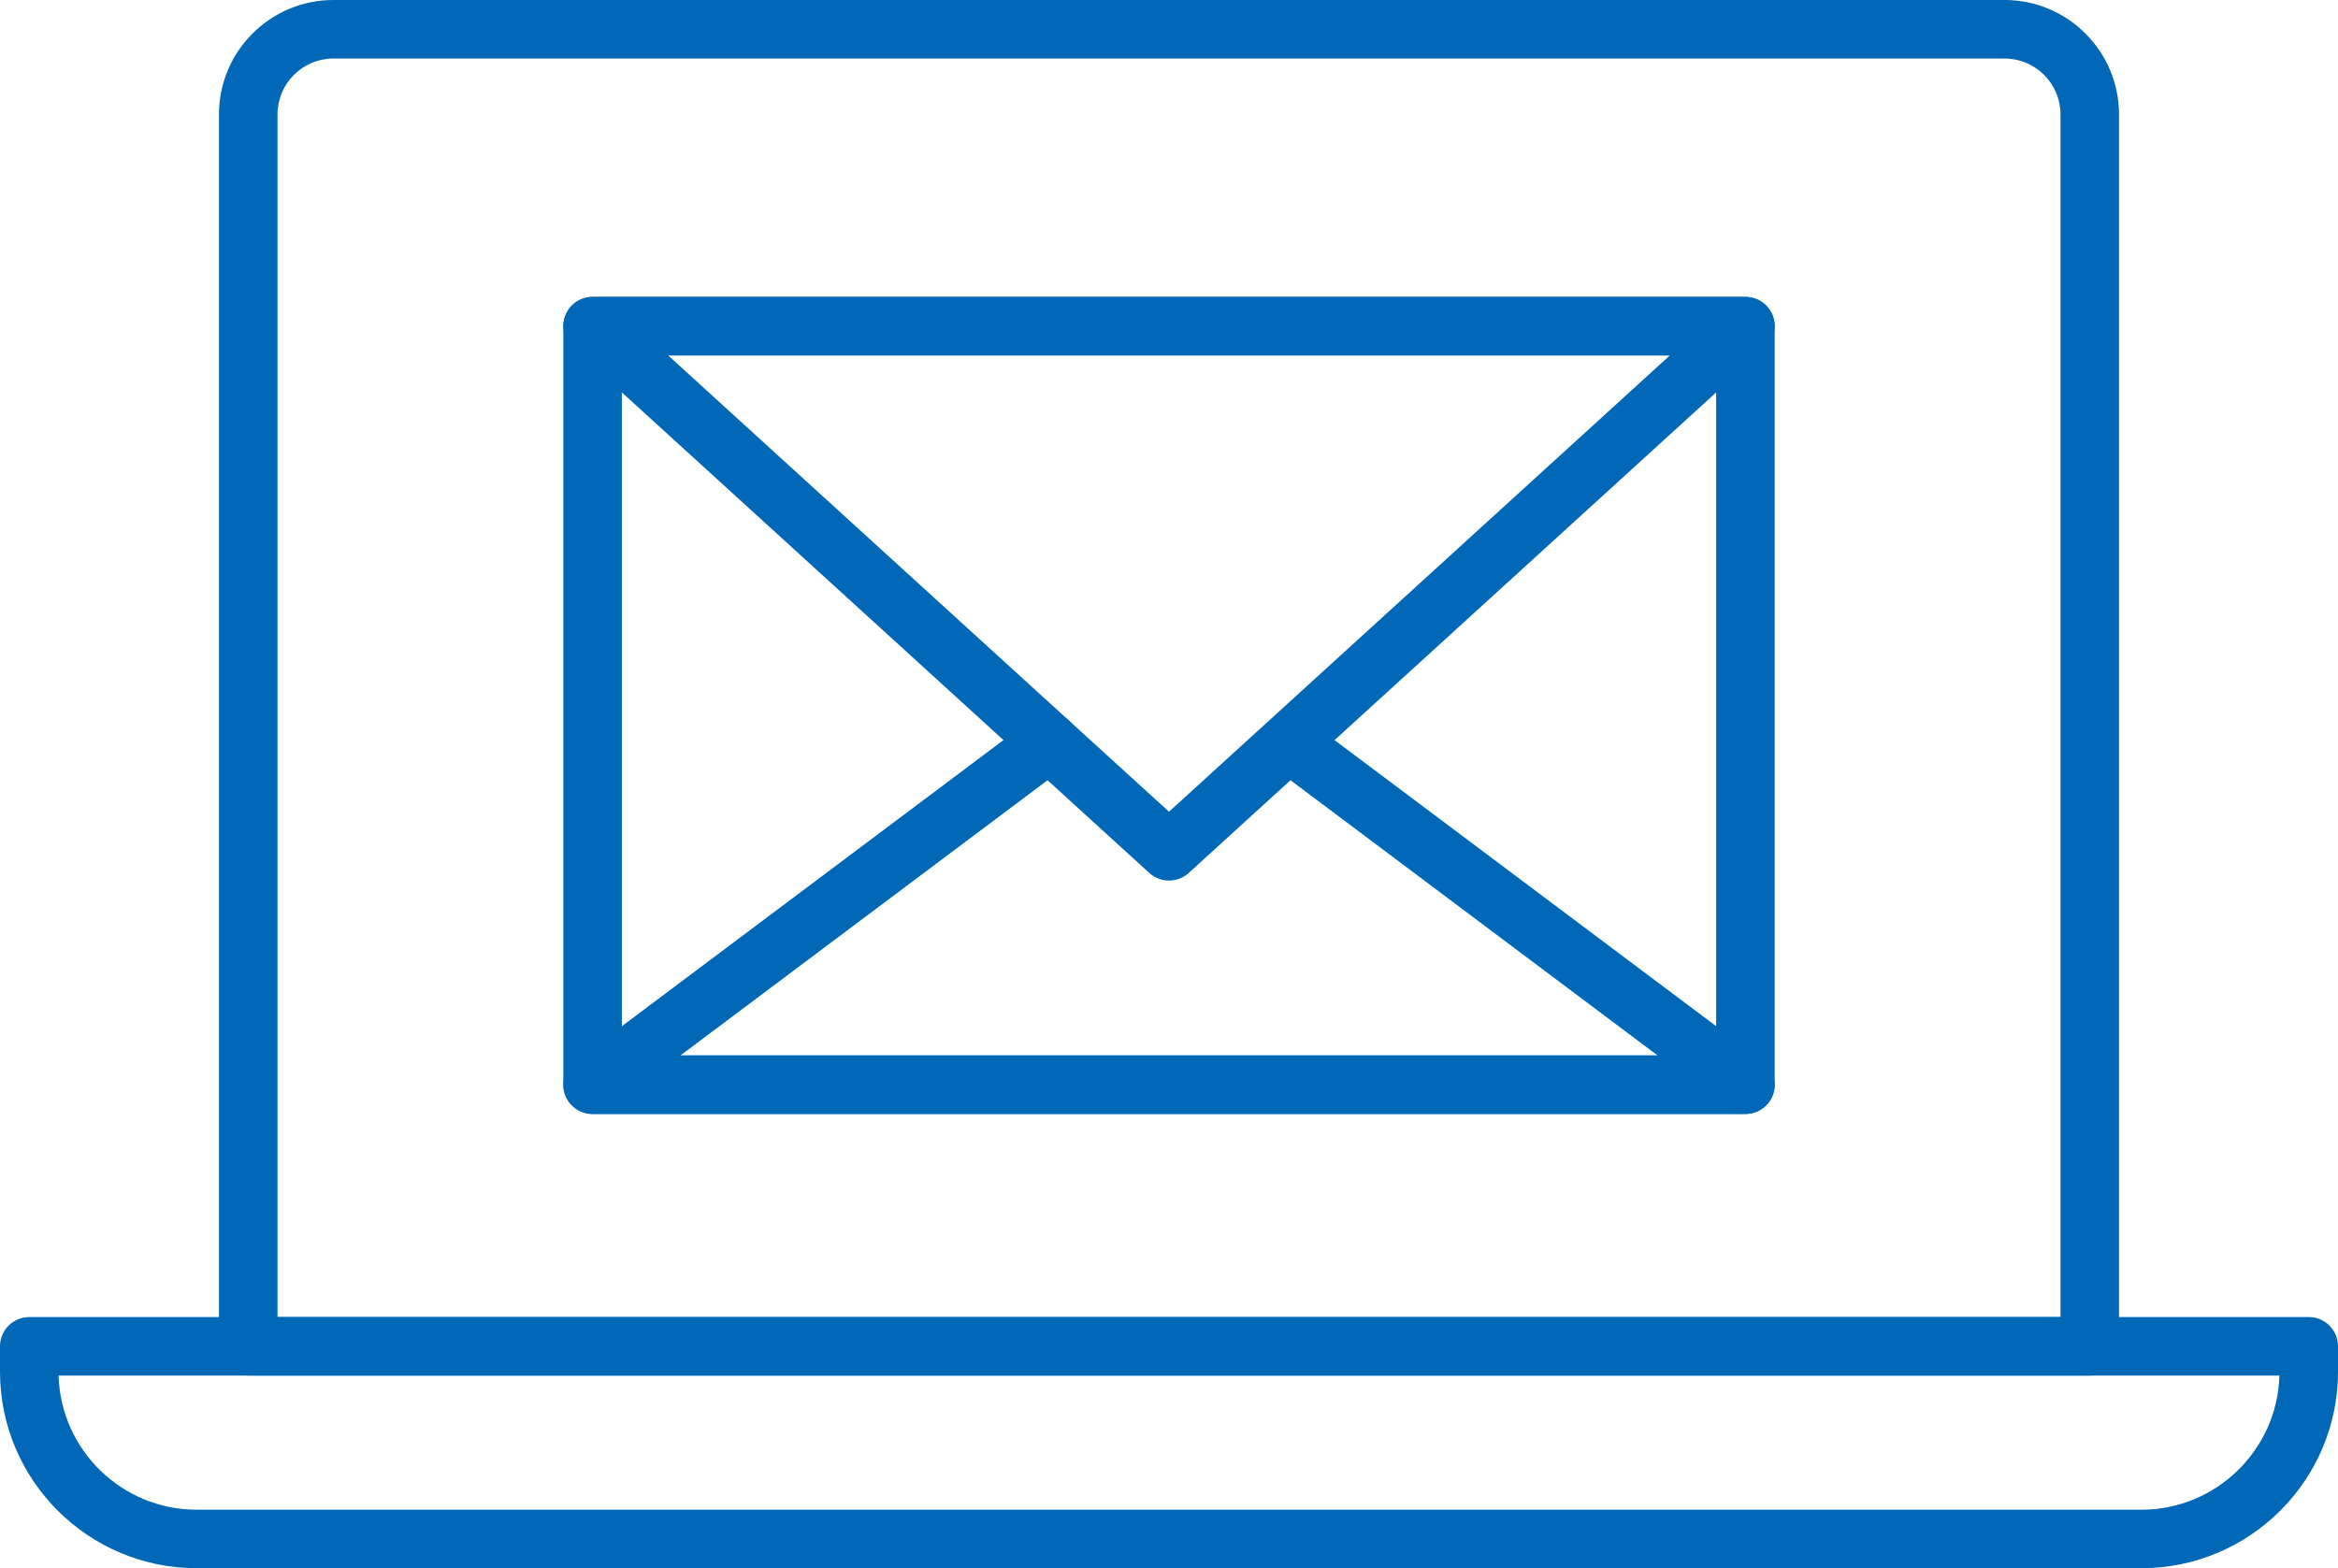 <?xml version="1.0" encoding="UTF-8"?><svg id="_レイヤー_2" xmlns="http://www.w3.org/2000/svg" viewBox="0 0 88.838 59.6"><defs><style>.cls-1{fill:#0068b6;}</style></defs><g id="_レイヤー_1-2"><path class="cls-1" d="m66.321,42.336H22.517c-.614,0-1.112-.498-1.112-1.112V12.396c0-.614.498-1.112,1.112-1.112h43.804c.614,0,1.112.498,1.112,1.112v28.828c0,.614-.498,1.112-1.112,1.112Zm-42.692-2.224h41.58V13.508H23.629v26.605Z"/><path class="cls-1" d="m44.419,33.466c-.268,0-.537-.096-.749-.29L21.769,13.218c-.34-.309-.454-.795-.288-1.223.166-.428.578-.71,1.037-.71h43.804c.459,0,.871.282,1.037.71.166.428.051.914-.288,1.223l-21.902,19.958c-.212.193-.48.29-.749.29ZM25.388,13.508l19.031,17.342,19.031-17.342H25.388Z"/><path class="cls-1" d="m66.321,42.336H22.517c-.479,0-.903-.306-1.055-.76-.151-.454.005-.954.388-1.241l17.355-13.014c.491-.368,1.188-.269,1.557.223.368.491.269,1.188-.223,1.557l-14.686,11.012h37.132l-14.49-10.866c-.491-.368-.591-1.065-.222-1.557.369-.491,1.065-.591,1.557-.222l17.16,12.867c.383.288.539.787.388,1.241-.151.454-.576.76-1.055.76Z"/><path class="cls-1" d="m79.406,52.279H9.432c-.614,0-1.112-.498-1.112-1.112V4.348c0-2.398,1.95-4.348,4.348-4.348h63.501c2.398,0,4.348,1.951,4.348,4.348v46.819c0,.614-.498,1.112-1.112,1.112Zm-68.862-2.224h67.75V4.348c0-1.171-.953-2.124-2.125-2.124H12.668c-1.171,0-2.124.953-2.124,2.124v45.707Z"/><path class="cls-1" d="m81.367,59.6H7.471c-4.119,0-7.471-3.352-7.471-7.471v-.962c0-.614.498-1.112,1.112-1.112h86.615c.614,0,1.112.498,1.112,1.112v.962c0,4.119-3.351,7.471-7.471,7.471ZM2.226,52.279c.08,2.824,2.402,5.098,5.245,5.098h73.896c2.843,0,5.166-2.273,5.245-5.098H2.226Z"/></g></svg>
